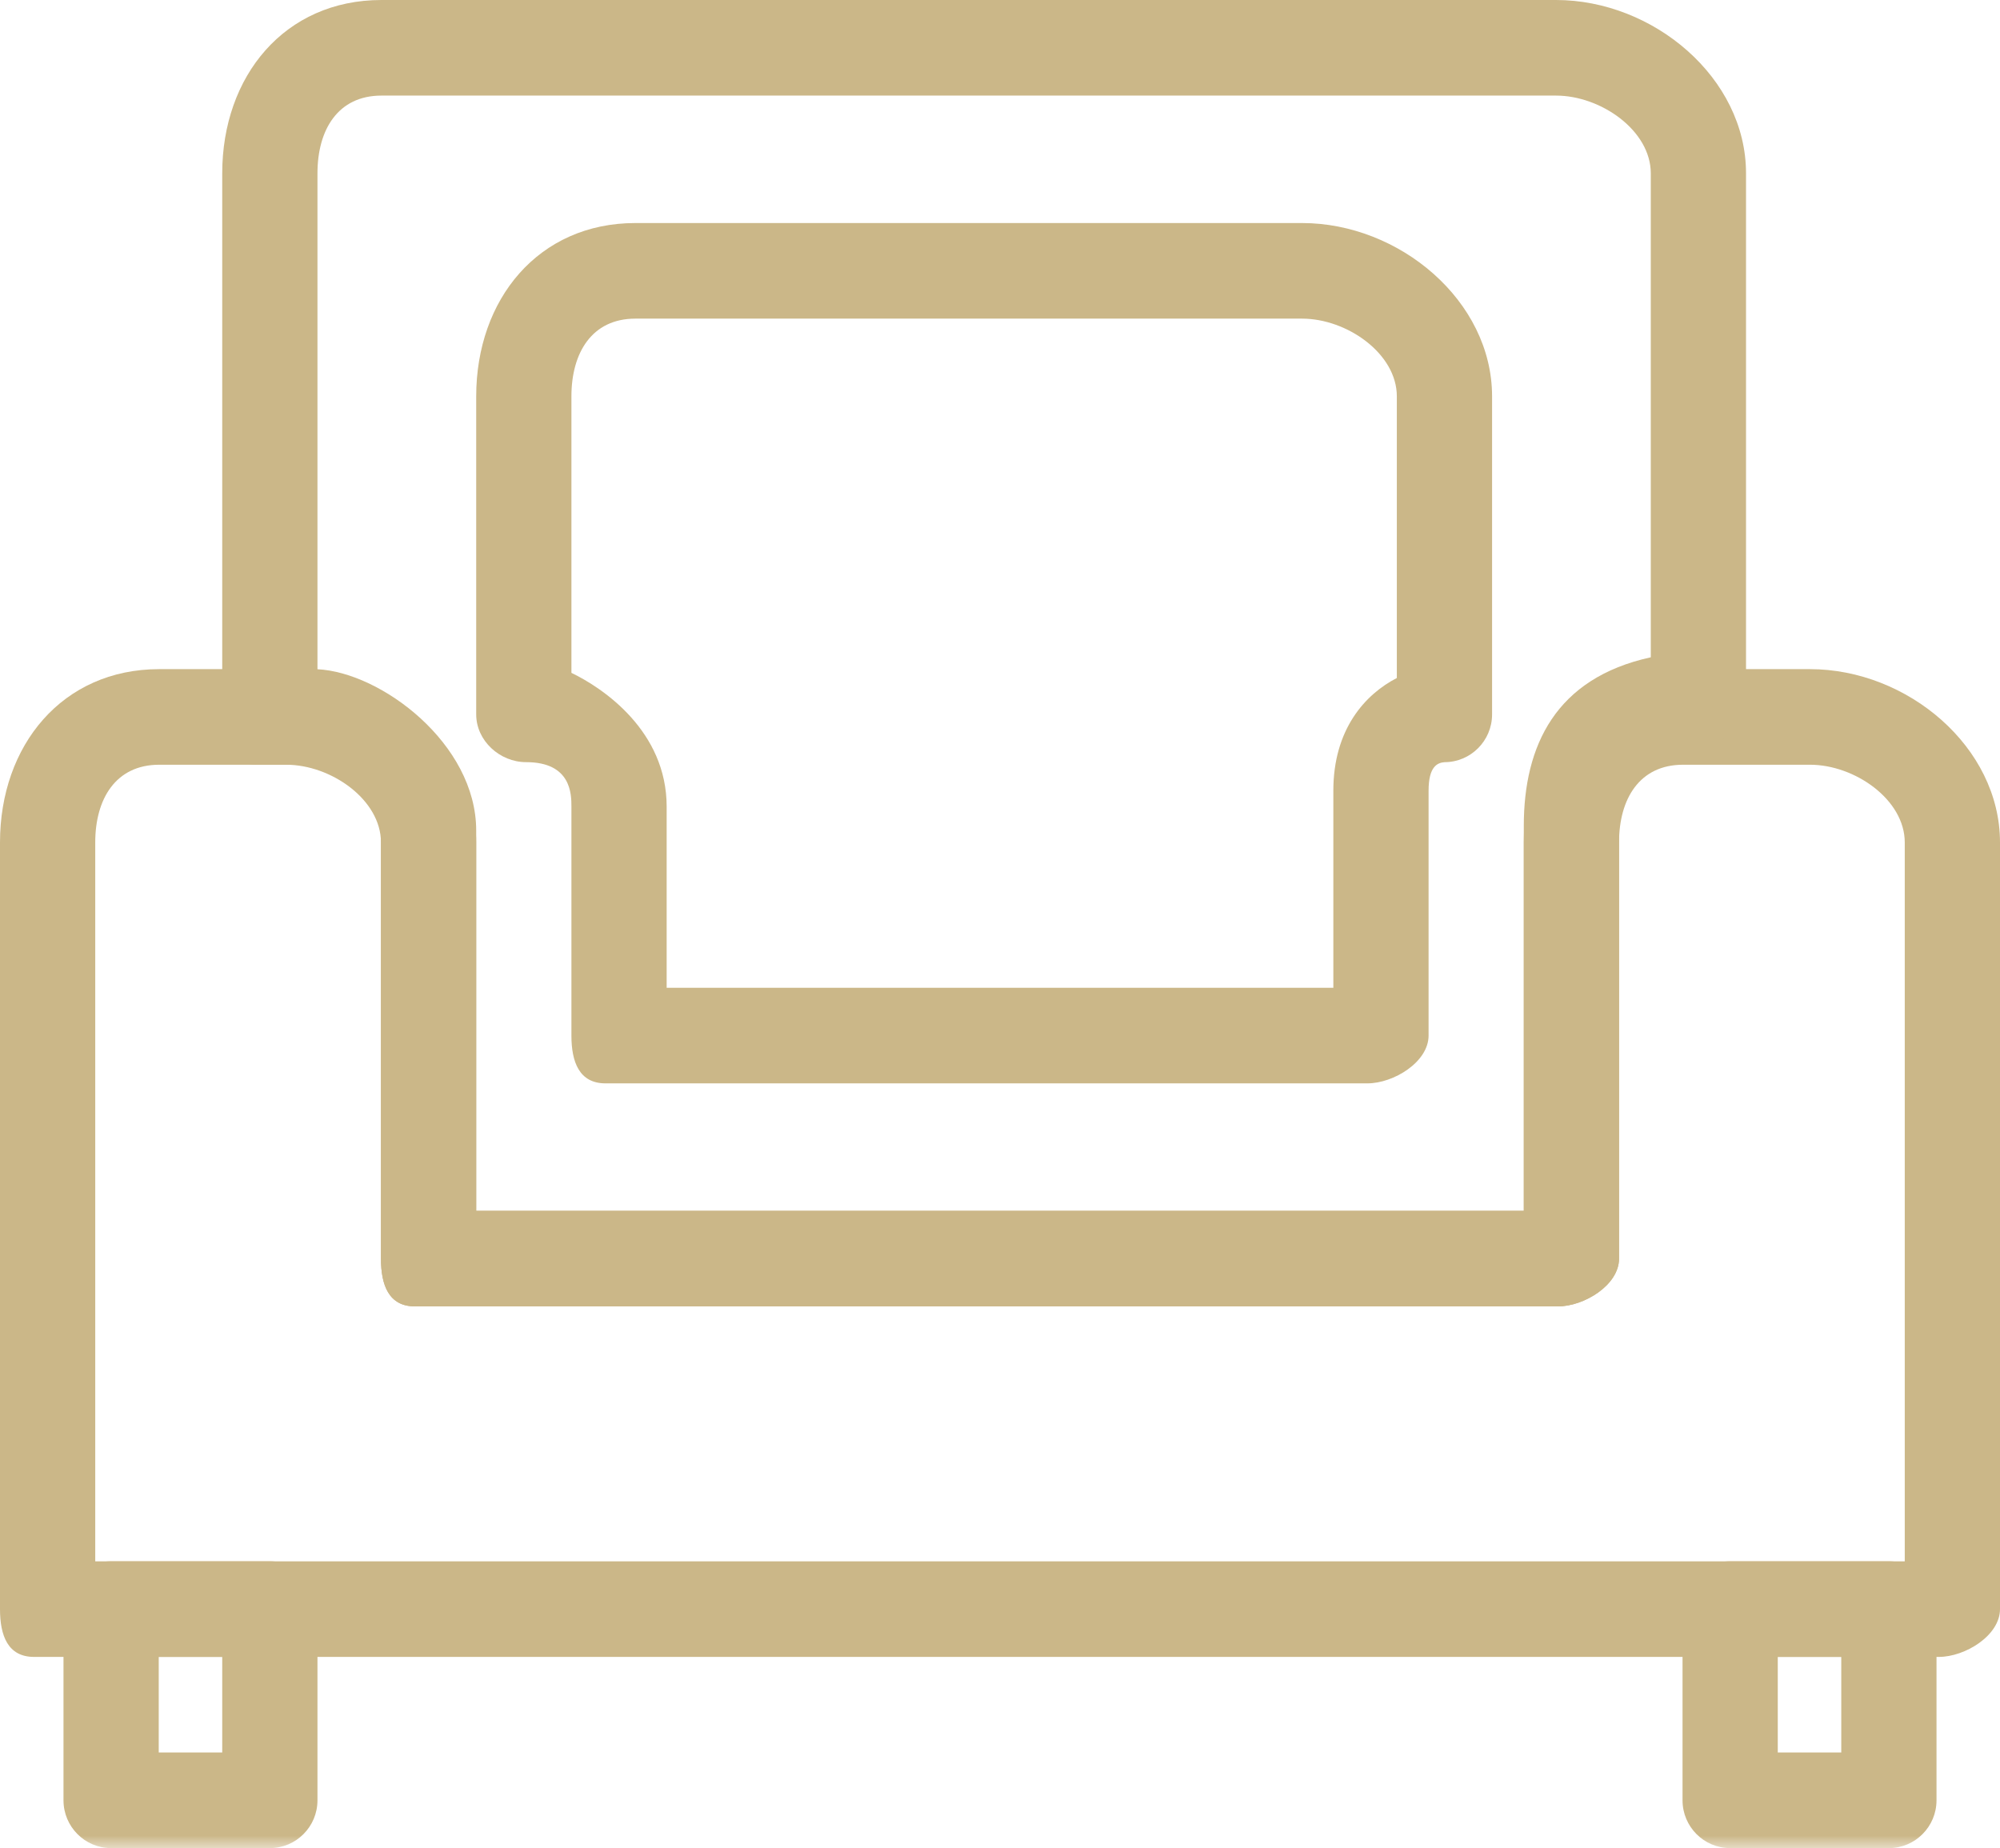 <?xml version="1.0" encoding="UTF-8" standalone="no"?>
<svg width="79px" height="73px" viewBox="0 0 79 73" version="1.1" xmlns="http://www.w3.org/2000/svg" xmlns:xlink="http://www.w3.org/1999/xlink">
    <!-- Generator: Sketch 41.2 (35397) - http://www.bohemiancoding.com/sketch -->
    <title>Page 1</title>
    <desc>Created with Sketch.</desc>
    <defs>
        <polygon id="path-1" points="0 73 79 73 79 0 0 0"></polygon>
    </defs>
    <g id="Page-1" stroke="none" stroke-width="1" fill="none" fill-rule="evenodd">
        <g id="home-step-1" transform="translate(-1012, -1204)">
            <g id="section-steps" transform="translate(0, 799)">
                <g id="steps" transform="translate(106, 356)">
                    <g id="col-3" transform="translate(825, 0)">
                        <g id="Page-1" transform="translate(81, 49)">
                            <path d="M3.762,61.672 L75.238,61.672 L75.238,33.277 C75.238,31.585 73.264,30.207 71.495,30.207 L66.479,30.207 C64.762,30.207 63.952,31.555 63.952,33.277 L63.952,49.716 C63.952,50.758 62.574,51.603 61.536,51.603 L16.393,51.603 C15.355,51.603 15.048,50.758 15.048,49.716 L15.048,33.277 C15.048,31.585 13.074,30.207 11.305,30.207 L6.289,30.207 C4.572,30.207 3.762,31.555 3.762,33.277 L3.762,61.672 L3.762,61.672 Z M76.584,65.448 L1.346,65.448 C0.307,65.448 0,64.602 0,63.56 L0,33.277 C0,29.439 2.463,26.431 6.289,26.431 L11.305,26.431 C15.148,26.431 18.81,29.502 18.81,33.277 L18.81,47.828 L60.19,47.828 L60.19,33.277 C60.19,29.439 62.653,26.431 66.479,26.431 L71.495,26.431 C75.338,26.431 79,29.502 79,33.277 L79,63.56 C79,64.602 77.622,65.448 76.584,65.448 L76.584,65.448 Z" id="Fill-1" fill="#CBB788"></path>
                            <path d="M18.81,47.828 L60.19,47.828 L60.19,32.623 C60.19,29.461 61.444,26.786 65.206,25.963 L65.206,6.846 C65.206,5.154 63.233,3.776 61.463,3.776 L15.066,3.776 C13.35,3.776 12.54,5.124 12.54,6.846 L12.54,26.435 C15.048,26.557 18.81,29.369 18.81,32.808 L18.81,47.828 Z M61.536,51.603 L16.393,51.603 C15.355,51.603 15.048,50.758 15.048,49.716 L15.048,32.808 C15.048,31.375 13.282,30.207 11.77,30.207 L10.123,30.207 C9.085,30.207 8.778,29.361 8.778,28.319 L8.778,6.846 C8.778,3.008 11.241,0 15.066,0 L61.463,0 C65.307,0 68.968,3.071 68.968,6.846 L68.968,27.589 C68.968,28.631 68.126,29.477 67.087,29.477 C65.358,29.477 63.952,30.888 63.952,32.623 L63.952,49.716 C63.952,50.758 62.574,51.603 61.536,51.603 L61.536,51.603 Z" id="Fill-3" fill="#CBB788"></path>
                            <path d="M26.333,39.017 L52.667,39.017 L52.667,31.233 C52.667,28.81 53.921,27.427 55.175,26.781 L55.175,15.656 C55.175,13.964 53.201,12.586 51.432,12.586 L25.098,12.586 C23.381,12.586 22.571,13.934 22.571,15.656 L22.571,26.578 C23.825,27.18 26.333,28.877 26.333,31.862 L26.333,39.017 Z M54.012,42.793 L23.917,42.793 C22.879,42.793 22.571,41.947 22.571,40.905 L22.571,31.862 C22.571,31.382 22.571,30.105 20.782,30.105 C19.742,30.105 18.81,29.26 18.81,28.218 L18.81,15.656 C18.81,11.818 21.272,8.81 25.098,8.81 L51.432,8.81 C55.275,8.81 58.937,11.881 58.937,15.656 L58.937,28.218 C58.937,29.26 58.094,30.106 57.056,30.106 C56.772,30.129 56.429,30.281 56.429,31.233 L56.429,40.905 C56.429,41.947 55.05,42.793 54.012,42.793 L54.012,42.793 Z" id="Fill-5" fill="#CBB788"></path>
                            <mask id="mask-2" fill="white">
                                <use xlink:href="#path-1"></use>
                            </mask>
                            <g id="Clip-8"></g>
                            <path d="M6.27,69.224 L8.778,69.224 L8.778,65.448 L6.27,65.448 L6.27,69.224 Z M12.54,71.112 C12.54,72.154 11.697,73 10.659,73 L4.389,73 C3.351,73 2.508,72.154 2.508,71.112 L2.508,63.56 C2.508,62.518 3.351,61.672 4.389,61.672 L10.659,61.672 C11.697,61.672 12.54,62.518 12.54,63.56 L12.54,71.112 Z" id="Fill-7" fill="#CBB788" mask="url(#mask-2)"></path>
                            <path d="M70.222,69.224 L72.73,69.224 L72.73,65.448 L70.222,65.448 L70.222,69.224 Z M76.492,71.112 C76.492,72.154 75.649,73 74.611,73 L68.341,73 C67.303,73 66.46,72.154 66.46,71.112 L66.46,63.56 C66.46,62.518 67.303,61.672 68.341,61.672 L74.611,61.672 C75.649,61.672 76.492,62.518 76.492,63.56 L76.492,71.112 Z" id="Fill-9" fill="#CBB788" mask="url(#mask-2)"></path>
                        </g>
                    </g>
                </g>
            </g>
        </g>
    </g>
</svg>